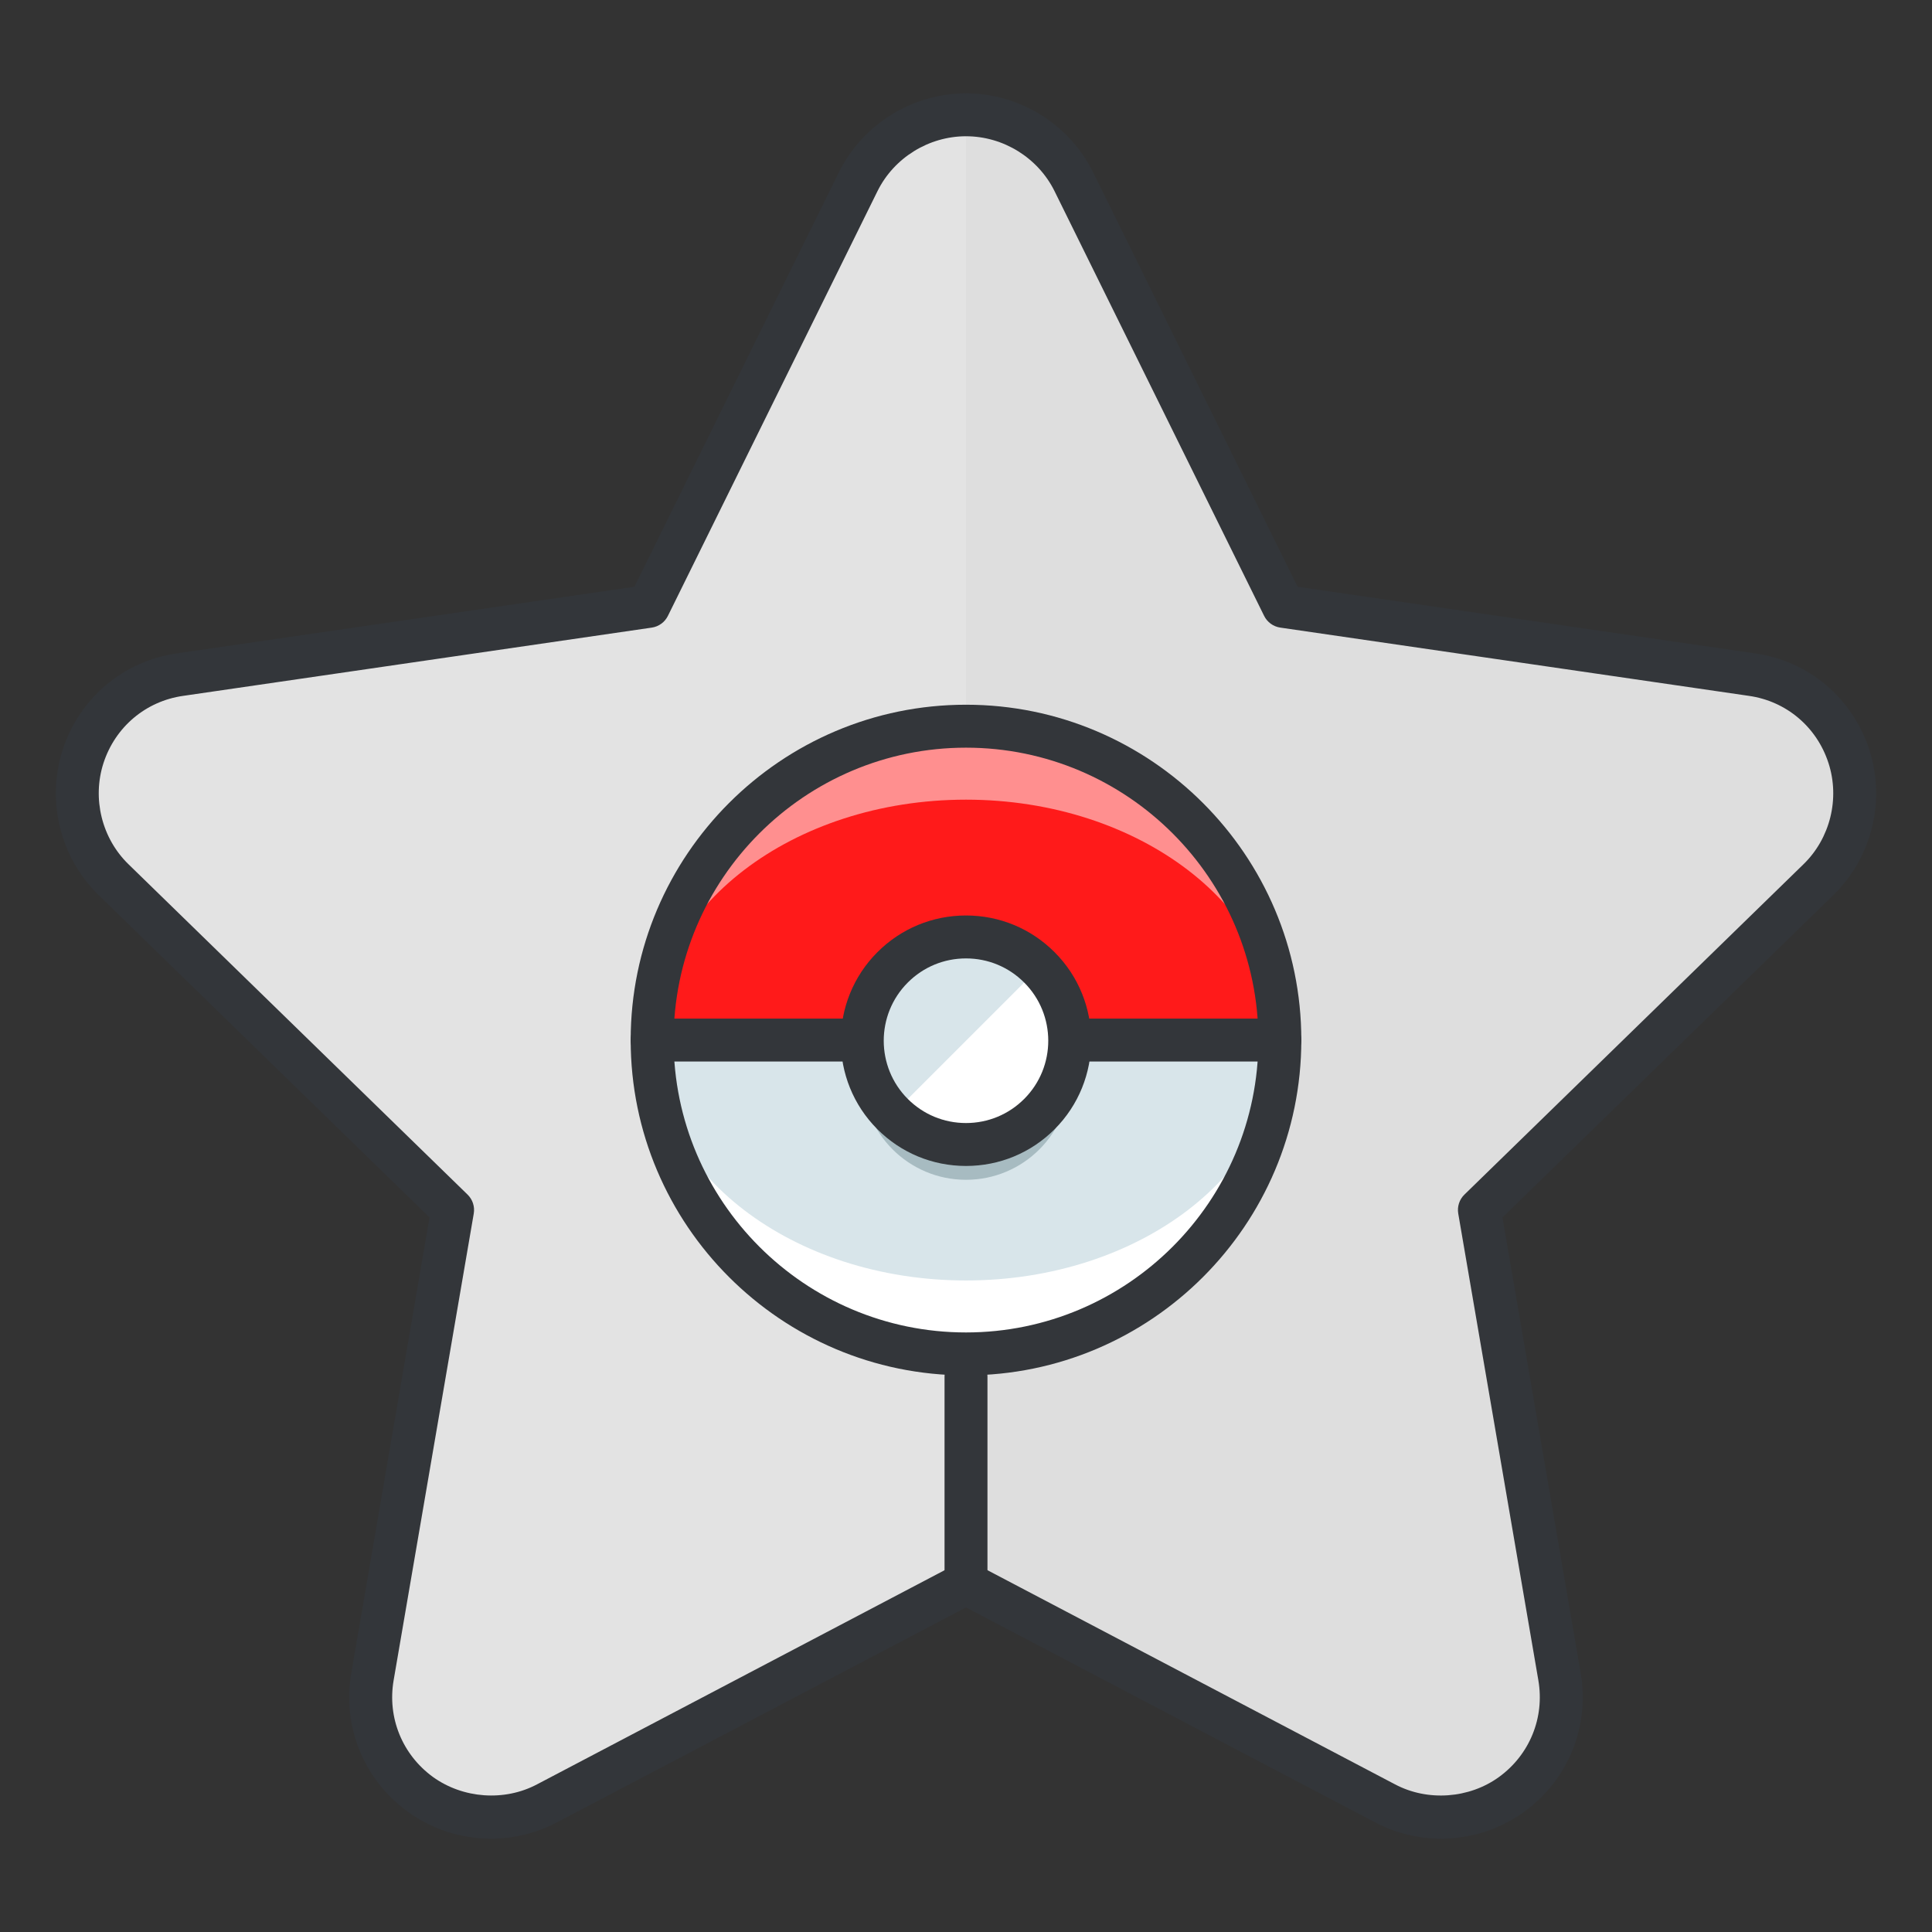 <svg width="135" height="135" viewBox="0 0 135 135" fill="none" xmlns="http://www.w3.org/2000/svg">
<rect x="0" y="0" width="135" height="135" fill="#333333" stroke="none"/>
<path d="M129.193 52.855C128.205 49.806 125.578 47.585 122.409 47.137L89.676 42.37L75.035 12.699C73.625 9.839 70.7 8.02 67.501 8.02C64.302 8.02 61.378 9.838 59.966 12.699L45.326 42.37L12.59 47.138C9.421 47.586 6.796 49.807 5.805 52.856C4.824 55.895 5.64 59.238 7.933 61.465L31.625 84.546L26.026 117.159C25.484 120.311 26.78 123.495 29.371 125.38C31.972 127.251 35.395 127.506 38.225 126.009L67.501 110.626L96.777 126.009C98.006 126.661 99.348 126.98 100.686 126.98C102.428 126.98 104.164 126.445 105.629 125.38C108.218 123.495 109.513 120.312 108.972 117.159L103.373 84.546L127.064 61.465C129.358 59.237 130.179 55.895 129.193 52.855Z" fill="#DEDEDE"/>
<path d="M67.5 8.021C64.302 8.023 61.378 9.839 59.966 12.7L45.326 42.37L12.59 47.138C9.421 47.586 6.796 49.807 5.805 52.856C4.824 55.895 5.64 59.238 7.933 61.465L31.625 84.546L26.026 117.159C25.484 120.311 26.78 123.495 29.371 125.38C31.972 127.251 35.395 127.506 38.225 126.009L67.5 110.626V8.021Z" fill="#E3E3E3"/>
<path d="M100.687 128.479C99.083 128.479 97.487 128.083 96.075 127.333L67.501 112.32L38.922 127.336C37.511 128.083 35.917 128.479 34.316 128.479C32.219 128.479 30.206 127.829 28.495 126.598C25.415 124.357 23.905 120.645 24.548 116.905L30.013 85.07L6.886 62.539C4.212 59.941 3.226 55.958 4.378 52.394C5.557 48.766 8.624 46.184 12.38 45.652L44.33 41L58.621 12.036C60.275 8.685 63.761 6.521 67.501 6.521C71.243 6.521 74.729 8.686 76.38 12.037L90.672 41L122.626 45.654C126.379 46.185 129.445 48.768 130.621 52.394C131.776 55.956 130.791 59.939 128.112 62.541L104.986 85.07L110.451 116.905C111.093 120.645 109.584 124.357 106.513 126.593C104.812 127.827 102.798 128.479 100.687 128.479ZM67.501 109.126C67.741 109.126 67.98 109.184 68.199 109.298L97.475 124.681C99.764 125.895 102.669 125.676 104.748 124.166C106.889 122.608 107.941 120.02 107.494 117.413L101.896 84.8C101.813 84.313 101.974 83.817 102.328 83.472L126.019 60.391C127.887 58.577 128.572 55.801 127.767 53.318C126.948 50.792 124.815 48.993 122.2 48.623L89.46 43.854C88.972 43.783 88.549 43.476 88.331 43.033L73.69 13.363C72.539 11.029 70.11 9.521 67.501 9.521C64.893 9.521 62.463 11.029 61.311 13.364L46.671 43.034C46.453 43.477 46.03 43.784 45.542 43.855L12.806 48.623C10.186 48.994 8.053 50.793 7.231 53.32C6.429 55.803 7.114 58.579 8.978 60.39L32.672 83.473C33.026 83.817 33.187 84.314 33.104 84.801L27.505 117.414C27.057 120.02 28.11 122.608 30.254 124.168C32.351 125.678 35.246 125.89 37.524 124.684L66.804 109.299C67.021 109.184 67.261 109.126 67.501 109.126Z" fill="#33363A"/>
<path d="M67.5 94.605C79.612 94.605 89.431 84.786 89.431 72.674C89.431 60.562 79.612 50.743 67.5 50.743C55.388 50.743 45.569 60.562 45.569 72.674C45.569 84.786 55.388 94.605 67.5 94.605Z" fill="#FF8F8F"/>
<path d="M89.431 72.674C89.431 81.951 79.612 89.474 67.5 89.474C55.388 89.474 45.569 81.952 45.569 72.674C45.569 63.399 55.387 55.877 67.5 55.877C79.611 55.877 89.431 63.398 89.431 72.674Z" fill="#FF1A1A"/>
<path d="M45.569 72.674C45.569 84.787 55.387 94.606 67.5 94.606C79.611 94.606 89.431 84.788 89.431 72.674H45.569Z" fill="white"/>
<path d="M67.5 89.474C79.611 89.474 89.431 81.952 89.431 72.674H45.569C45.569 81.951 55.388 89.474 67.5 89.474Z" fill="#D8E5EA"/>
<path d="M67.5 96.105C54.58 96.105 44.069 85.594 44.069 72.673C44.069 59.754 54.58 49.243 67.5 49.243C80.42 49.243 90.931 59.754 90.931 72.673C90.931 85.594 80.42 96.105 67.5 96.105ZM67.5 52.244C56.234 52.244 47.069 61.409 47.069 72.674C47.069 83.94 56.234 93.106 67.5 93.106C78.766 93.106 87.931 83.94 87.931 72.674C87.931 61.409 78.766 52.244 67.5 52.244Z" fill="#33363A"/>
<path d="M89.431 74.174H45.569C44.74 74.174 44.069 73.503 44.069 72.674C44.069 71.845 44.74 71.174 45.569 71.174H89.43C90.259 71.174 90.93 71.845 90.93 72.674C90.93 73.503 90.259 74.174 89.431 74.174Z" fill="#33363A"/>
<path d="M67.5 82.439C71.505 82.439 74.752 79.192 74.752 75.187C74.752 71.182 71.505 67.935 67.5 67.935C63.495 67.935 60.248 71.182 60.248 75.187C60.248 79.192 63.495 82.439 67.5 82.439Z" fill="#A7BBC1"/>
<path d="M67.5 79.974C71.505 79.974 74.752 76.727 74.752 72.722C74.752 68.717 71.505 65.47 67.5 65.47C63.495 65.47 60.248 68.717 60.248 72.722C60.248 76.727 63.495 79.974 67.5 79.974Z" fill="white"/>
<path d="M62.372 77.85C59.541 75.018 59.541 70.426 62.372 67.594C65.204 64.762 69.796 64.762 72.627 67.594" fill="#D8E5EA"/>
<path d="M67.5 81.472C65.163 81.472 62.965 80.562 61.312 78.91C57.9 75.497 57.9 69.945 61.311 66.533C62.964 64.88 65.162 63.97 67.5 63.97C69.838 63.97 72.035 64.881 73.688 66.533C77.1 69.945 77.1 75.498 73.688 78.91C72.035 80.562 69.837 81.472 67.5 81.472ZM67.5 66.97C65.963 66.97 64.519 67.568 63.433 68.655C61.191 70.898 61.191 74.547 63.433 76.79C64.518 77.875 65.963 78.473 67.5 78.473C69.036 78.473 70.48 77.875 71.566 76.789C73.809 74.547 73.809 70.897 71.566 68.655C70.48 67.568 69.036 66.97 67.5 66.97Z" fill="#33363A"/>
<path d="M67.5 111.597C66.671 111.597 66 110.926 66 110.097V96.192C66 95.363 66.671 94.692 67.5 94.692C68.329 94.692 69 95.363 69 96.192V110.096C69 110.925 68.329 111.597 67.5 111.597Z" fill="#33363A"/>
</svg>
